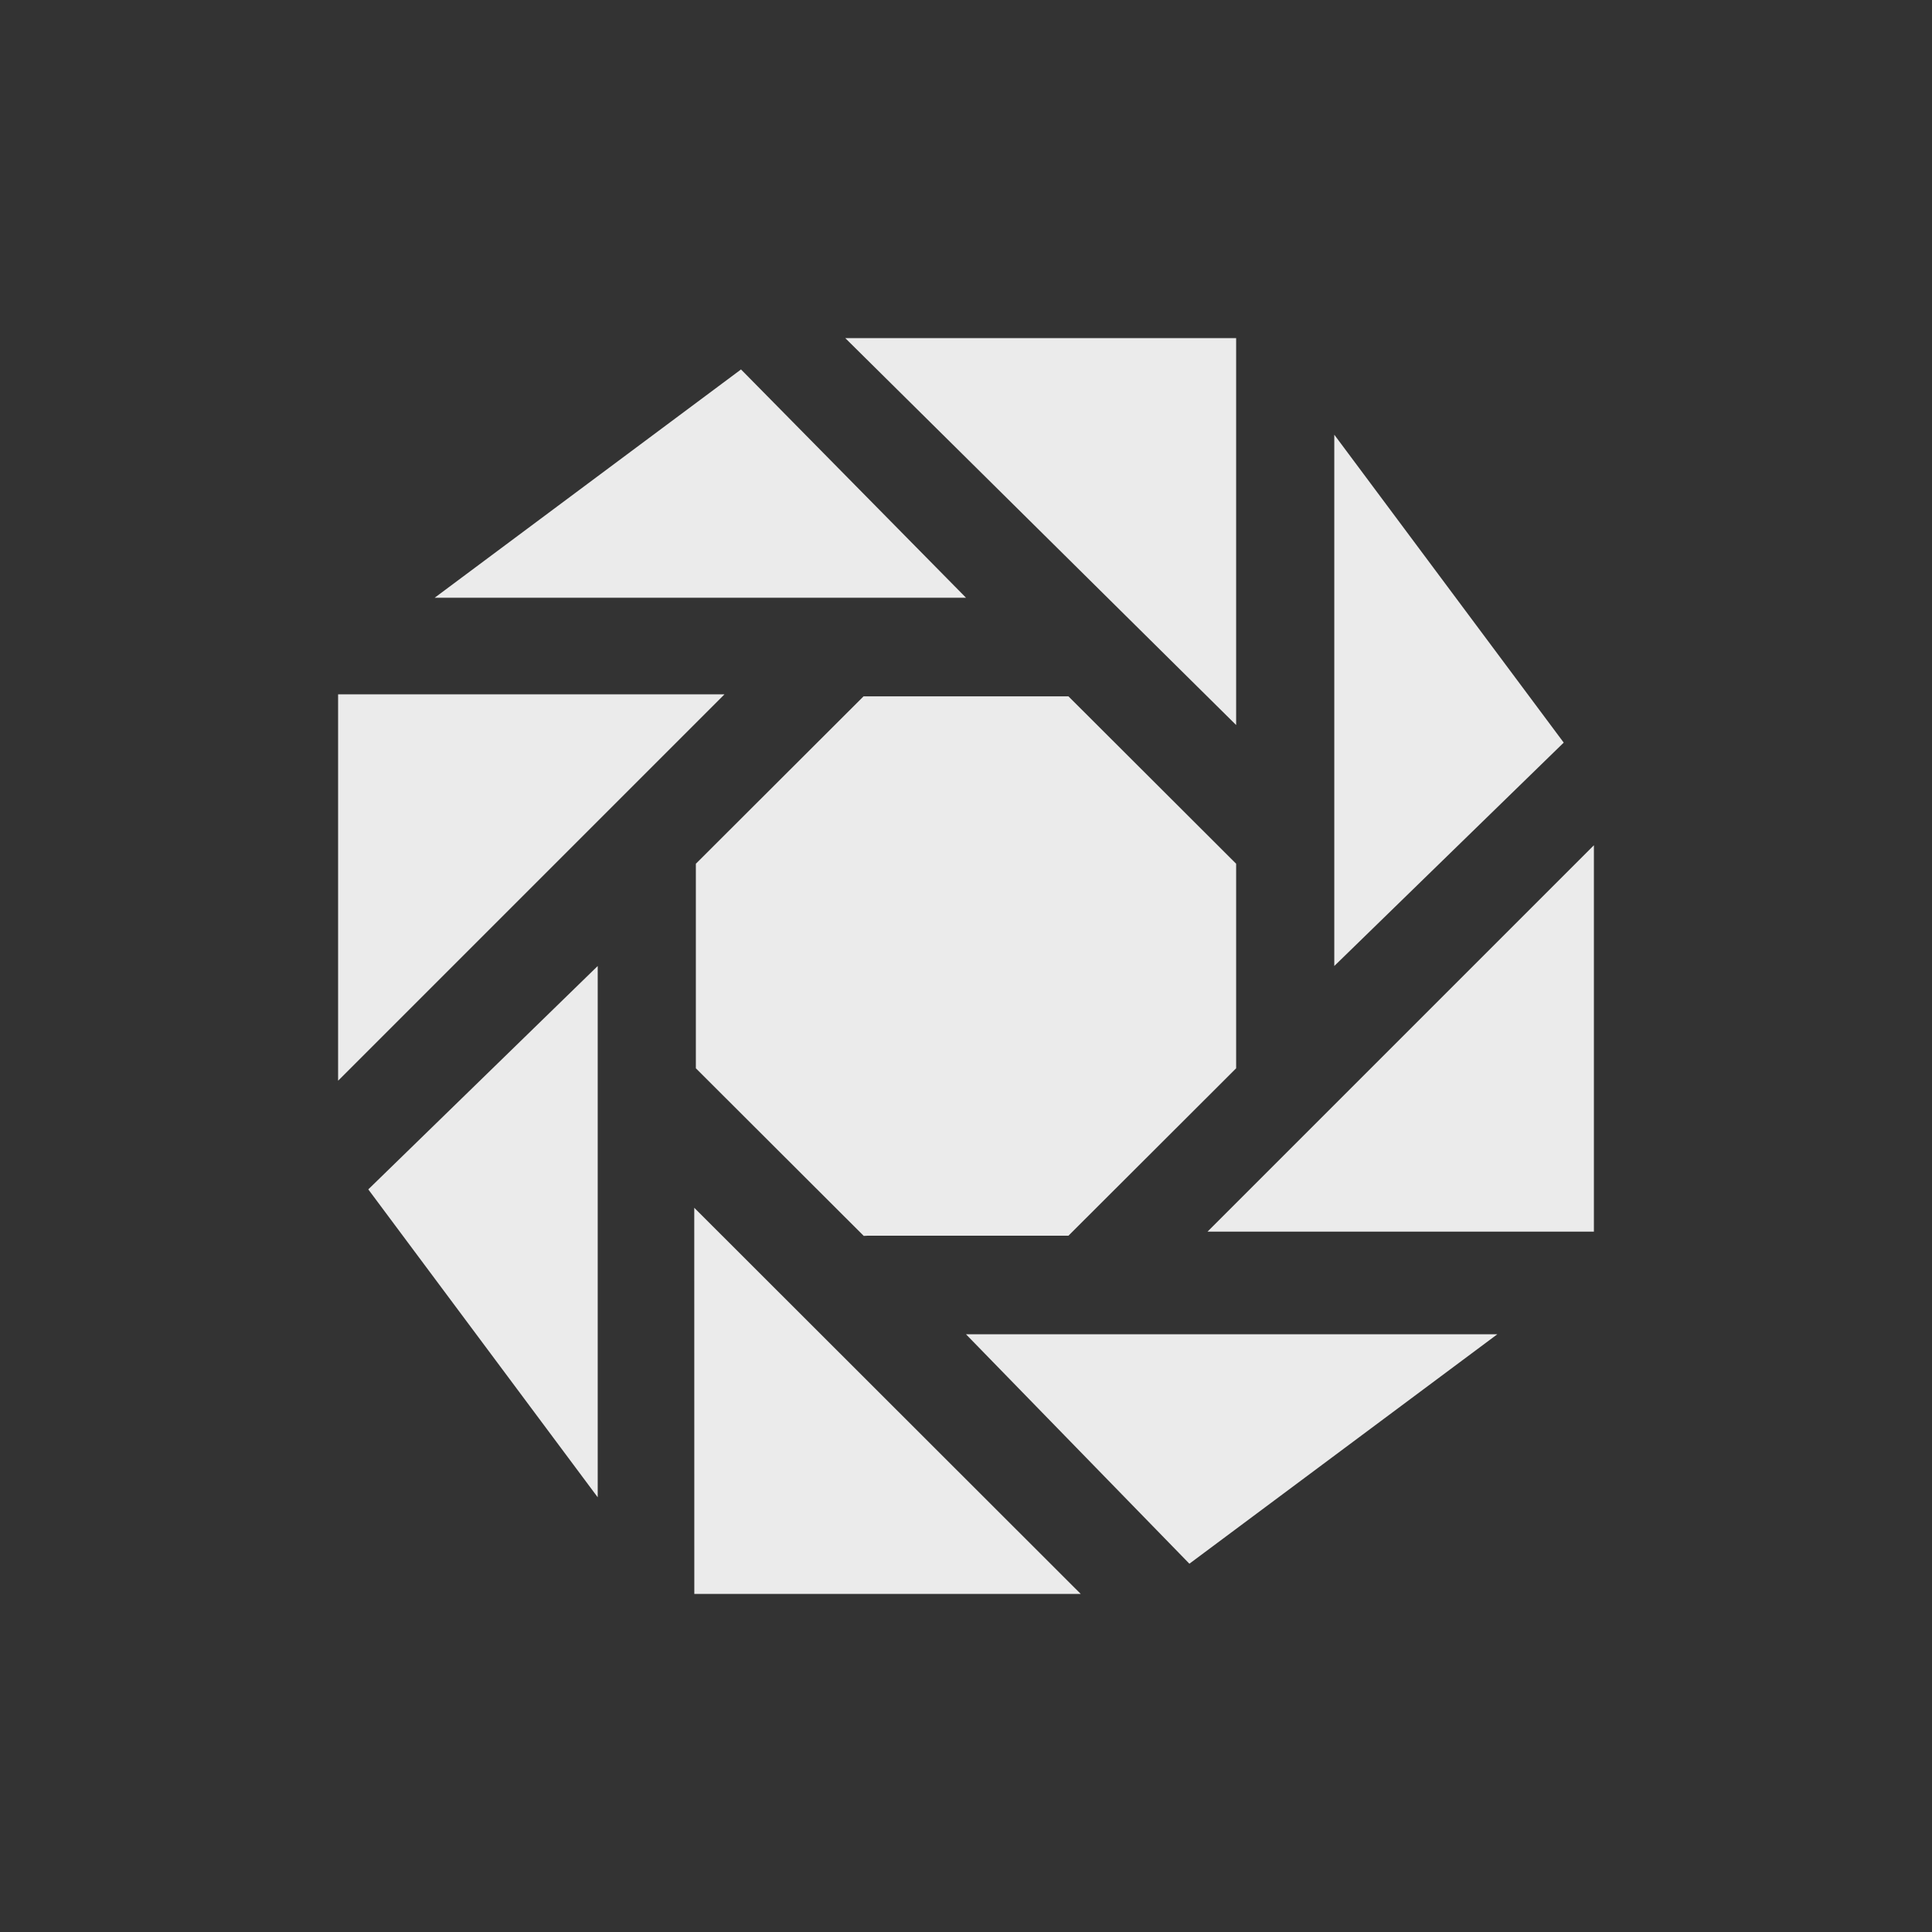 <!-- Generated by IcoMoon.io -->
<svg version="1.1" xmlns="http://www.w3.org/2000/svg" width="40" height="40" viewBox="0 0 40 40">
<rect x="0" y="0" width="40" height="40" fill="#333333" stroke="none"/>
<title>io-aperture-sharp</title>
<path fill="#ebebeb" d="M17.5 7l8.093 8.011v-8.011h-8.093z"></path>
<path fill="#ebebeb" d="M15.342 7.649l-6.342 4.726h11l-4.658-4.726z"></path>
<path fill="#ebebeb" d="M25 25.5h8v-8l-8 8z"></path>
<path fill="#ebebeb" d="M32.375 15.375l-4.75-6.375v11l4.75-4.625z"></path>
<path fill="#ebebeb" d="M7 14.375v8l8-8h-8z"></path>
<path fill="#ebebeb" d="M24.625 32.375l6.375-4.75h-11l4.625 4.75z"></path>
<path fill="#ebebeb" d="M7.625 24.625l4.75 6.375v-11l-4.75 4.625z"></path>
<path fill="#ebebeb" d="M25.593 17.883l-3.472-3.466h-4.242l-3.472 3.466v4.235l3.476 3.47c0.027 0 0.055-0.004 0.083-0.004h4.155l3.472-3.466z"></path>
<path fill="#ebebeb" d="M14.374 25.006l0.001 7.994h8l-8.001-7.994z"></path>
</svg>
